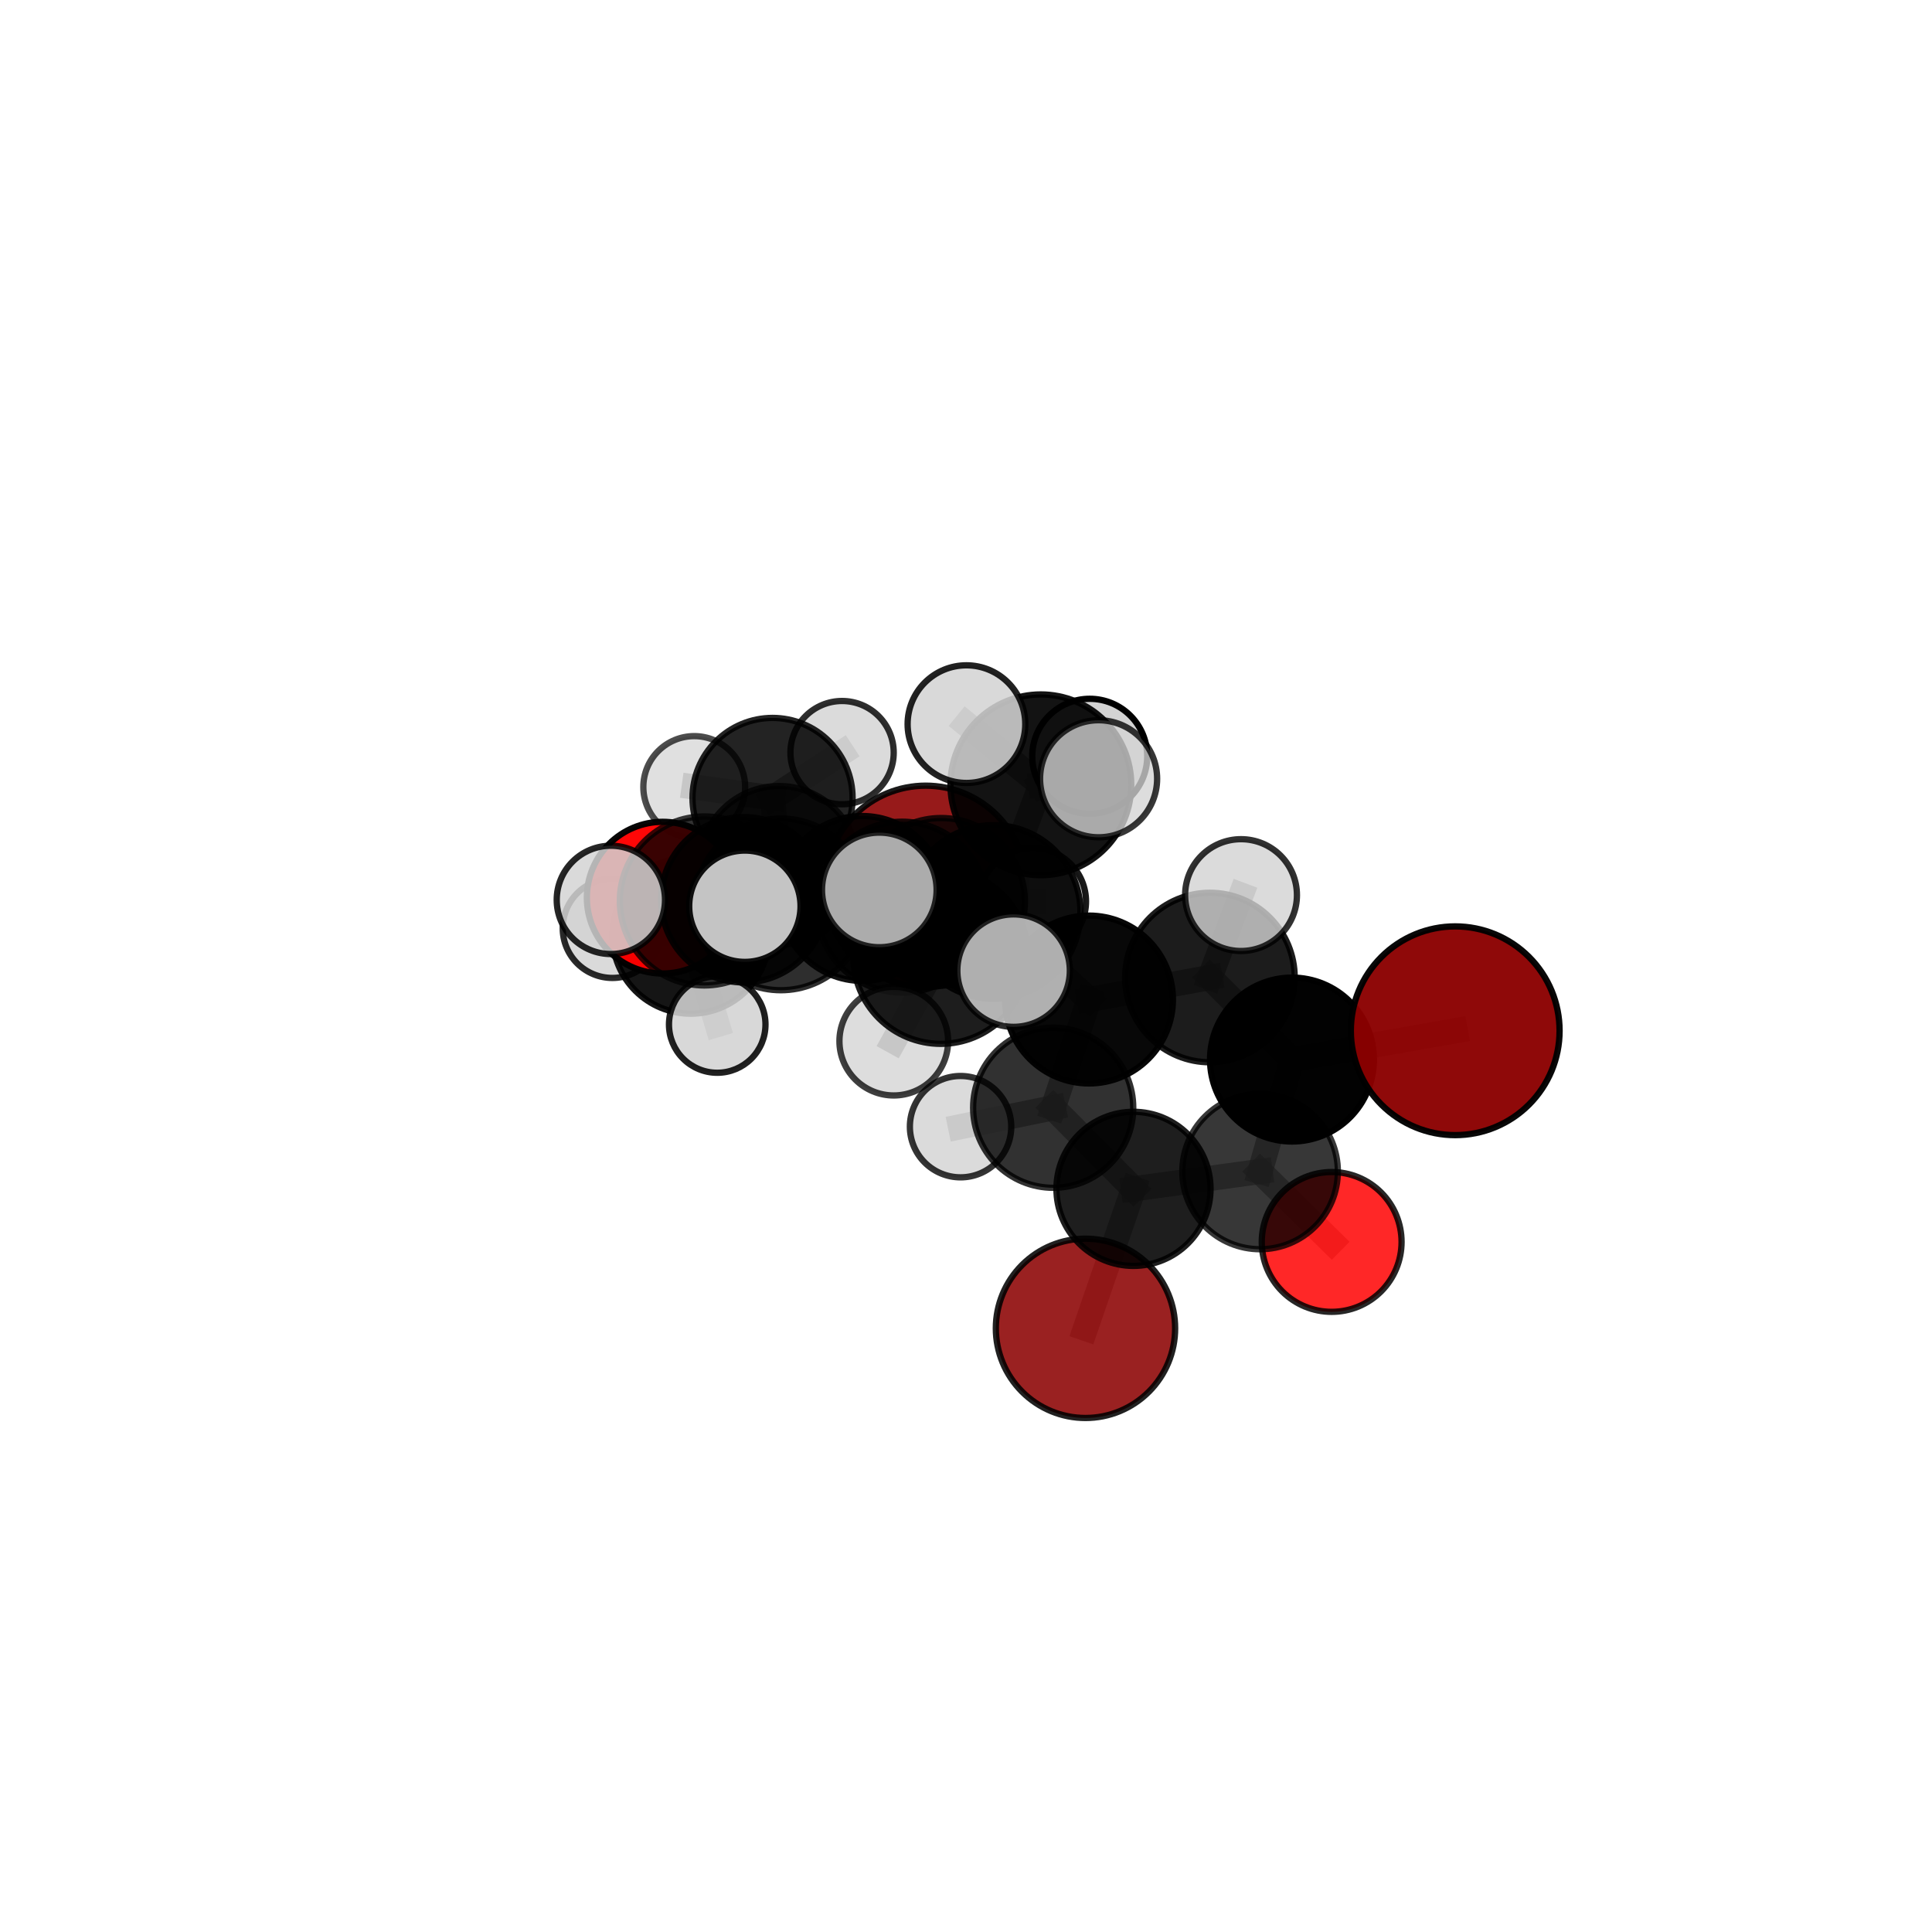 <?xml version="1.0" encoding="utf-8" standalone="no"?>
<!DOCTYPE svg PUBLIC "-//W3C//DTD SVG 1.1//EN"
  "http://www.w3.org/Graphics/SVG/1.1/DTD/svg11.dtd">
<svg xmlns:xlink="http://www.w3.org/1999/xlink" width="153pt" height="153pt" viewBox="0 0 153 153" xmlns="http://www.w3.org/2000/svg" version="1.1">
 <defs>
  <style type="text/css">*{stroke-linejoin: round; stroke-linecap: butt}</style>
 </defs>
 <g id="figure_1">
  <g id="patch_1">
   <path d="M 0 153 
L 153 153 
L 153 0 
L 0 0 
L 0 153 
z
" style="fill: none"/>
  </g>
  <g id="patch_2">
   <path d="M 7.2 145.8 
L 145.8 145.8 
L 145.8 7.2 
L 7.2 7.2 
L 7.2 145.8 
z
" style="fill: none"/>
  </g>
  <g id="axes_1">
   <g id="line2d_1">
    <path d="M 85.962 105.195 
L 89.764 94.148 
" clip-path="url(#p9d20c6fc46)" style="fill: none; stroke: #808080; stroke-opacity: 0.59; stroke-width: 2; stroke-linecap: square"/>
   </g>
   <g id="line2d_2">
    <path d="M 89.764 94.148 
L 99.79 92.772 
" clip-path="url(#p9d20c6fc46)" style="fill: none; stroke: #808080; stroke-opacity: 0.624; stroke-width: 2; stroke-linecap: square"/>
   </g>
   <g id="line2d_3">
    <path d="M 73.307 70.192 
L 68.285 71.151 
" clip-path="url(#p9d20c6fc46)" style="fill: none; stroke: #808080; stroke-opacity: 0.667; stroke-width: 2; stroke-linecap: square"/>
   </g>
   <g id="line2d_4">
    <path d="M 73.307 70.192 
L 61.69 68.54 
" clip-path="url(#p9d20c6fc46)" style="fill: none; stroke: #808080; stroke-opacity: 0.65; stroke-width: 2; stroke-linecap: square"/>
   </g>
   <g id="line2d_5">
    <path d="M 68.285 71.151 
L 58.904 71.257 
" clip-path="url(#p9d20c6fc46)" style="fill: none; stroke: #808080; stroke-opacity: 0.682; stroke-width: 2; stroke-linecap: square"/>
   </g>
   <g id="line2d_6">
    <path d="M 61.69 68.54 
L 61.179 63.192 
" clip-path="url(#p9d20c6fc46)" style="fill: none; stroke: #808080; stroke-opacity: 0.65; stroke-width: 2; stroke-linecap: square"/>
   </g>
   <g id="line2d_7">
    <path d="M 115.242 81.628 
L 102.316 83.909 
" clip-path="url(#p9d20c6fc46)" style="fill: none; stroke: #808080; stroke-opacity: 0.681; stroke-width: 2; stroke-linecap: square"/>
   </g>
   <g id="line2d_8">
    <path d="M 102.316 83.909 
L 99.79 92.772 
" clip-path="url(#p9d20c6fc46)" style="fill: none; stroke: #808080; stroke-opacity: 0.651; stroke-width: 2; stroke-linecap: square"/>
   </g>
   <g id="line2d_9">
    <path d="M 105.458 98.352 
L 99.79 92.772 
" clip-path="url(#p9d20c6fc46)" style="fill: none; stroke: #808080; stroke-opacity: 0.613; stroke-width: 2; stroke-linecap: square"/>
   </g>
   <g id="line2d_10">
    <path d="M 52.481 71.089 
L 58.904 71.257 
" clip-path="url(#p9d20c6fc46)" style="fill: none; stroke: #808080; stroke-opacity: 0.676; stroke-width: 2; stroke-linecap: square"/>
   </g>
   <g id="line2d_11">
    <path d="M 52.481 71.089 
L 54.707 74.074 
" clip-path="url(#p9d20c6fc46)" style="fill: none; stroke: #808080; stroke-opacity: 0.651; stroke-width: 2; stroke-linecap: square"/>
   </g>
   <g id="line2d_12">
    <path d="M 54.707 74.074 
L 61.69 68.54 
" clip-path="url(#p9d20c6fc46)" style="fill: none; stroke: #808080; stroke-opacity: 0.64; stroke-width: 2; stroke-linecap: square"/>
   </g>
   <g id="line2d_13">
    <path d="M 54.707 74.074 
L 48.496 73.514 
" clip-path="url(#p9d20c6fc46)" style="fill: none; stroke: #808080; stroke-opacity: 0.631; stroke-width: 2; stroke-linecap: square"/>
   </g>
   <g id="line2d_14">
    <path d="M 54.707 74.074 
L 56.8 81.133 
" clip-path="url(#p9d20c6fc46)" style="fill: none; stroke: #808080; stroke-opacity: 0.619; stroke-width: 2; stroke-linecap: square"/>
   </g>
   <g id="line2d_15">
    <path d="M 78.688 72.223 
L 86.242 79.154 
" clip-path="url(#p9d20c6fc46)" style="fill: none; stroke: #808080; stroke-opacity: 0.716; stroke-width: 2; stroke-linecap: square"/>
   </g>
   <g id="line2d_16">
    <path d="M 78.688 72.223 
L 71.442 71.84 
" clip-path="url(#p9d20c6fc46)" style="fill: none; stroke: #808080; stroke-opacity: 0.725; stroke-width: 2; stroke-linecap: square"/>
   </g>
   <g id="line2d_17">
    <path d="M 78.688 72.223 
L 82.428 62.153 
" clip-path="url(#p9d20c6fc46)" style="fill: none; stroke: #808080; stroke-opacity: 0.756; stroke-width: 2; stroke-linecap: square"/>
   </g>
   <g id="line2d_18">
    <path d="M 78.688 72.223 
L 74.5 75.738 
" clip-path="url(#p9d20c6fc46)" style="fill: none; stroke: #808080; stroke-opacity: 0.737; stroke-width: 2; stroke-linecap: square"/>
   </g>
   <g id="line2d_19">
    <path d="M 86.242 79.154 
L 95.818 77.412 
" clip-path="url(#p9d20c6fc46)" style="fill: none; stroke: #808080; stroke-opacity: 0.703; stroke-width: 2; stroke-linecap: square"/>
   </g>
   <g id="line2d_20">
    <path d="M 86.242 79.154 
L 83.405 87.724 
" clip-path="url(#p9d20c6fc46)" style="fill: none; stroke: #808080; stroke-opacity: 0.676; stroke-width: 2; stroke-linecap: square"/>
   </g>
   <g id="line2d_21">
    <path d="M 71.442 71.84 
L 61.837 71.62 
" clip-path="url(#p9d20c6fc46)" style="fill: none; stroke: #808080; stroke-opacity: 0.719; stroke-width: 2; stroke-linecap: square"/>
   </g>
   <g id="line2d_22">
    <path d="M 71.442 71.84 
L 74.529 71.416 
" clip-path="url(#p9d20c6fc46)" style="fill: none; stroke: #808080; stroke-opacity: 0.707; stroke-width: 2; stroke-linecap: square"/>
   </g>
   <g id="line2d_23">
    <path d="M 82.428 62.153 
L 76.534 57.346 
" clip-path="url(#p9d20c6fc46)" style="fill: none; stroke: #808080; stroke-opacity: 0.789; stroke-width: 2; stroke-linecap: square"/>
   </g>
   <g id="line2d_24">
    <path d="M 82.428 62.153 
L 87.001 61.672 
" clip-path="url(#p9d20c6fc46)" style="fill: none; stroke: #808080; stroke-opacity: 0.786; stroke-width: 2; stroke-linecap: square"/>
   </g>
   <g id="line2d_25">
    <path d="M 82.428 62.153 
L 86.299 59.892 
" clip-path="url(#p9d20c6fc46)" style="fill: none; stroke: #808080; stroke-opacity: 0.775; stroke-width: 2; stroke-linecap: square"/>
   </g>
   <g id="line2d_26">
    <path d="M 74.5 75.738 
L 69.635 70.476 
" clip-path="url(#p9d20c6fc46)" style="fill: none; stroke: #808080; stroke-opacity: 0.755; stroke-width: 2; stroke-linecap: square"/>
   </g>
   <g id="line2d_27">
    <path d="M 74.5 75.738 
L 70.78 82.451 
" clip-path="url(#p9d20c6fc46)" style="fill: none; stroke: #808080; stroke-opacity: 0.726; stroke-width: 2; stroke-linecap: square"/>
   </g>
   <g id="line2d_28">
    <path d="M 74.5 75.738 
L 80.269 76.865 
" clip-path="url(#p9d20c6fc46)" style="fill: none; stroke: #808080; stroke-opacity: 0.745; stroke-width: 2; stroke-linecap: square"/>
   </g>
   <g id="line2d_29">
    <path d="M 95.818 77.412 
L 102.316 83.909 
" clip-path="url(#p9d20c6fc46)" style="fill: none; stroke: #808080; stroke-opacity: 0.692; stroke-width: 2; stroke-linecap: square"/>
   </g>
   <g id="line2d_30">
    <path d="M 95.818 77.412 
L 98.281 70.885 
" clip-path="url(#p9d20c6fc46)" style="fill: none; stroke: #808080; stroke-opacity: 0.725; stroke-width: 2; stroke-linecap: square"/>
   </g>
   <g id="line2d_31">
    <path d="M 83.405 87.724 
L 89.764 94.148 
" clip-path="url(#p9d20c6fc46)" style="fill: none; stroke: #808080; stroke-opacity: 0.637; stroke-width: 2; stroke-linecap: square"/>
   </g>
   <g id="line2d_32">
    <path d="M 83.405 87.724 
L 76.069 89.224 
" clip-path="url(#p9d20c6fc46)" style="fill: none; stroke: #808080; stroke-opacity: 0.649; stroke-width: 2; stroke-linecap: square"/>
   </g>
   <g id="line2d_33">
    <path d="M 61.837 71.62 
L 55.778 71.349 
" clip-path="url(#p9d20c6fc46)" style="fill: none; stroke: #808080; stroke-opacity: 0.713; stroke-width: 2; stroke-linecap: square"/>
   </g>
   <g id="line2d_34">
    <path d="M 61.837 71.62 
L 58.987 71.766 
" clip-path="url(#p9d20c6fc46)" style="fill: none; stroke: #808080; stroke-opacity: 0.729; stroke-width: 2; stroke-linecap: square"/>
   </g>
   <g id="line2d_35">
    <path d="M 74.529 71.416 
L 68.285 71.151 
" clip-path="url(#p9d20c6fc46)" style="fill: none; stroke: #808080; stroke-opacity: 0.689; stroke-width: 2; stroke-linecap: square"/>
   </g>
   <g id="line2d_36">
    <path d="M 74.529 71.416 
L 81.782 71.383 
" clip-path="url(#p9d20c6fc46)" style="fill: none; stroke: #808080; stroke-opacity: 0.695; stroke-width: 2; stroke-linecap: square"/>
   </g>
   <g id="line2d_37">
    <path d="M 55.778 71.349 
L 58.904 71.257 
" clip-path="url(#p9d20c6fc46)" style="fill: none; stroke: #808080; stroke-opacity: 0.694; stroke-width: 2; stroke-linecap: square"/>
   </g>
   <g id="line2d_38">
    <path d="M 55.778 71.349 
L 48.376 71.264 
" clip-path="url(#p9d20c6fc46)" style="fill: none; stroke: #808080; stroke-opacity: 0.707; stroke-width: 2; stroke-linecap: square"/>
   </g>
   <g id="line2d_39">
    <path d="M 61.179 63.192 
L 54.979 62.326 
" clip-path="url(#p9d20c6fc46)" style="fill: none; stroke: #808080; stroke-opacity: 0.651; stroke-width: 2; stroke-linecap: square"/>
   </g>
   <g id="line2d_40">
    <path d="M 61.179 63.192 
L 66.686 59.602 
" clip-path="url(#p9d20c6fc46)" style="fill: none; stroke: #808080; stroke-opacity: 0.658; stroke-width: 2; stroke-linecap: square"/>
   </g>
   <g id="Path3DCollection_1">
    <path d="M 54.979 66.357 
C 56.048 66.357 57.073 65.932 57.829 65.176 
C 58.585 64.42 59.009 63.395 59.009 62.326 
C 59.009 61.257 58.585 60.231 57.829 59.476 
C 57.073 58.72 56.048 58.295 54.979 58.295 
C 53.91 58.295 52.884 58.72 52.128 59.476 
C 51.372 60.231 50.948 61.257 50.948 62.326 
C 50.948 63.395 51.372 64.42 52.128 65.176 
C 52.884 65.932 53.91 66.357 54.979 66.357 
z
" clip-path="url(#p9d20c6fc46)" style="fill: #d3d3d3; fill-opacity: 0.7; stroke: #000000; stroke-opacity: 0.7; stroke-width: 0.5"/>
    <path d="M 66.686 63.692 
C 67.771 63.692 68.811 63.261 69.578 62.494 
C 70.345 61.727 70.776 60.687 70.776 59.602 
C 70.776 58.518 70.345 57.478 69.578 56.711 
C 68.811 55.944 67.771 55.513 66.686 55.513 
C 65.602 55.513 64.562 55.944 63.795 56.711 
C 63.028 57.478 62.597 58.518 62.597 59.602 
C 62.597 60.687 63.028 61.727 63.795 62.494 
C 64.562 63.261 65.602 63.692 66.686 63.692 
z
" clip-path="url(#p9d20c6fc46)" style="fill: #d3d3d3; fill-opacity: 0.818; stroke: #000000; stroke-opacity: 0.818; stroke-width: 0.5"/>
    <path d="M 61.179 69.531 
C 62.861 69.531 64.473 68.863 65.662 67.675 
C 66.851 66.486 67.519 64.873 67.519 63.192 
C 67.519 61.511 66.851 59.898 65.662 58.71 
C 64.473 57.521 62.861 56.853 61.179 56.853 
C 59.498 56.853 57.886 57.521 56.697 58.71 
C 55.508 59.898 54.84 61.511 54.84 63.192 
C 54.84 64.873 55.508 66.486 56.697 67.675 
C 57.886 68.863 59.498 69.531 61.179 69.531 
z
" clip-path="url(#p9d20c6fc46)" style="fill-opacity: 0.86; stroke: #000000; stroke-opacity: 0.86; stroke-width: 0.5"/>
    <path d="M 61.69 74.832 
C 63.358 74.832 64.959 74.169 66.139 72.989 
C 67.319 71.809 67.982 70.208 67.982 68.54 
C 67.982 66.871 67.319 65.27 66.139 64.09 
C 64.959 62.91 63.358 62.247 61.69 62.247 
C 60.021 62.247 58.42 62.91 57.24 64.09 
C 56.06 65.27 55.397 66.871 55.397 68.54 
C 55.397 70.208 56.06 71.809 57.24 72.989 
C 58.42 74.169 60.021 74.832 61.69 74.832 
z
" clip-path="url(#p9d20c6fc46)" style="fill-opacity: 0.748; stroke: #000000; stroke-opacity: 0.748; stroke-width: 0.5"/>
    <path d="M 48.496 77.446 
C 49.539 77.446 50.539 77.032 51.277 76.295 
C 52.014 75.557 52.428 74.557 52.428 73.514 
C 52.428 72.471 52.014 71.471 51.277 70.733 
C 50.539 69.996 49.539 69.582 48.496 69.582 
C 47.453 69.582 46.453 69.996 45.715 70.733 
C 44.978 71.471 44.564 72.471 44.564 73.514 
C 44.564 74.557 44.978 75.557 45.715 76.295 
C 46.453 77.032 47.453 77.446 48.496 77.446 
z
" clip-path="url(#p9d20c6fc46)" style="fill: #d3d3d3; fill-opacity: 0.836; stroke: #000000; stroke-opacity: 0.836; stroke-width: 0.5"/>
    <path d="M 54.707 80.277 
C 56.352 80.277 57.93 79.624 59.094 78.46 
C 60.257 77.297 60.911 75.719 60.911 74.074 
C 60.911 72.428 60.257 70.85 59.094 69.687 
C 57.93 68.524 56.352 67.87 54.707 67.87 
C 53.062 67.87 51.484 68.524 50.32 69.687 
C 49.157 70.85 48.503 72.428 48.503 74.074 
C 48.503 75.719 49.157 77.297 50.32 78.46 
C 51.484 79.624 53.062 80.277 54.707 80.277 
z
" clip-path="url(#p9d20c6fc46)" style="fill-opacity: 0.917; stroke: #000000; stroke-opacity: 0.917; stroke-width: 0.5"/>
    <path d="M 56.8 84.955 
C 57.813 84.955 58.785 84.552 59.502 83.835 
C 60.218 83.119 60.621 82.147 60.621 81.133 
C 60.621 80.12 60.218 79.148 59.502 78.431 
C 58.785 77.715 57.813 77.312 56.8 77.312 
C 55.786 77.312 54.814 77.715 54.097 78.431 
C 53.381 79.148 52.978 80.12 52.978 81.133 
C 52.978 82.147 53.381 83.119 54.097 83.835 
C 54.814 84.552 55.786 84.955 56.8 84.955 
z
" clip-path="url(#p9d20c6fc46)" style="fill: #d3d3d3; fill-opacity: 0.873; stroke: #000000; stroke-opacity: 0.873; stroke-width: 0.5"/>
    <path d="M 73.307 78.166 
C 75.421 78.166 77.45 77.326 78.945 75.831 
C 80.44 74.335 81.28 72.307 81.28 70.192 
C 81.28 68.078 80.44 66.05 78.945 64.554 
C 77.45 63.059 75.421 62.219 73.307 62.219 
C 71.192 62.219 69.164 63.059 67.669 64.554 
C 66.173 66.05 65.333 68.078 65.333 70.192 
C 65.333 72.307 66.173 74.335 67.669 75.831 
C 69.164 77.326 71.192 78.166 73.307 78.166 
z
" clip-path="url(#p9d20c6fc46)" style="fill: #8b0000; fill-opacity: 0.896; stroke: #000000; stroke-opacity: 0.896; stroke-width: 0.5"/>
    <path d="M 52.481 77.096 
C 54.074 77.096 55.602 76.463 56.729 75.336 
C 57.855 74.21 58.488 72.682 58.488 71.089 
C 58.488 69.496 57.855 67.968 56.729 66.841 
C 55.602 65.715 54.074 65.082 52.481 65.082 
C 50.888 65.082 49.36 65.715 48.234 66.841 
C 47.107 67.968 46.475 69.496 46.475 71.089 
C 46.475 72.682 47.107 74.21 48.234 75.336 
C 49.36 76.463 50.888 77.096 52.481 77.096 
z
" clip-path="url(#p9d20c6fc46)" style="fill: #ff0000; fill-opacity: 0.972; stroke: #000000; stroke-opacity: 0.972; stroke-width: 0.5"/>
    <path d="M 68.285 77.679 
C 70.017 77.679 71.677 76.991 72.901 75.767 
C 74.126 74.543 74.813 72.882 74.813 71.151 
C 74.813 69.42 74.126 67.759 72.901 66.535 
C 71.677 65.311 70.017 64.623 68.285 64.623 
C 66.554 64.623 64.894 65.311 63.669 66.535 
C 62.445 67.759 61.757 69.42 61.757 71.151 
C 61.757 72.882 62.445 74.543 63.669 75.767 
C 64.894 76.991 66.554 77.679 68.285 77.679 
z
" clip-path="url(#p9d20c6fc46)" style="fill-opacity: 0.926; stroke: #000000; stroke-opacity: 0.926; stroke-width: 0.5"/>
    <path d="M 58.904 77.804 
C 60.64 77.804 62.305 77.114 63.533 75.886 
C 64.761 74.658 65.451 72.993 65.451 71.257 
C 65.451 69.52 64.761 67.855 63.533 66.627 
C 62.305 65.399 60.64 64.709 58.904 64.709 
C 57.167 64.709 55.502 65.399 54.274 66.627 
C 53.046 67.855 52.356 69.52 52.356 71.257 
C 52.356 72.993 53.046 74.658 54.274 75.886 
C 55.502 77.114 57.167 77.804 58.904 77.804 
z
" clip-path="url(#p9d20c6fc46)" style="fill-opacity: 0.885; stroke: #000000; stroke-opacity: 0.885; stroke-width: 0.5"/>
    <path d="M 81.782 75.605 
C 82.902 75.605 83.976 75.161 84.768 74.369 
C 85.56 73.577 86.005 72.503 86.005 71.383 
C 86.005 70.263 85.56 69.189 84.768 68.397 
C 83.976 67.606 82.902 67.161 81.782 67.161 
C 80.662 67.161 79.588 67.606 78.796 68.397 
C 78.005 69.189 77.56 70.263 77.56 71.383 
C 77.56 72.503 78.005 73.577 78.796 74.369 
C 79.588 75.161 80.662 75.605 81.782 75.605 
z
" clip-path="url(#p9d20c6fc46)" style="fill: #d3d3d3; fill-opacity: 0.902; stroke: #000000; stroke-opacity: 0.902; stroke-width: 0.5"/>
    <path d="M 74.529 78.051 
C 76.288 78.051 77.976 77.352 79.22 76.108 
C 80.465 74.864 81.164 73.176 81.164 71.416 
C 81.164 69.657 80.465 67.969 79.22 66.725 
C 77.976 65.48 76.288 64.781 74.529 64.781 
C 72.769 64.781 71.081 65.48 69.837 66.725 
C 68.593 67.969 67.894 69.657 67.894 71.416 
C 67.894 73.176 68.593 74.864 69.837 76.108 
C 71.081 77.352 72.769 78.051 74.529 78.051 
z
" clip-path="url(#p9d20c6fc46)" style="fill-opacity: 0.817; stroke: #000000; stroke-opacity: 0.817; stroke-width: 0.5"/>
    <path d="M 85.962 112.294 
C 87.845 112.294 89.651 111.546 90.982 110.214 
C 92.314 108.883 93.062 107.077 93.062 105.195 
C 93.062 103.312 92.314 101.506 90.982 100.175 
C 89.651 98.843 87.845 98.095 85.962 98.095 
C 84.08 98.095 82.274 98.843 80.943 100.175 
C 79.611 101.506 78.863 103.312 78.863 105.195 
C 78.863 107.077 79.611 108.883 80.943 110.214 
C 82.274 111.546 84.08 112.294 85.962 112.294 
z
" clip-path="url(#p9d20c6fc46)" style="fill: #8b0000; fill-opacity: 0.871; stroke: #000000; stroke-opacity: 0.871; stroke-width: 0.5"/>
    <path d="M 55.778 78.041 
C 57.553 78.041 59.255 77.336 60.51 76.081 
C 61.766 74.826 62.471 73.124 62.471 71.349 
C 62.471 69.574 61.766 67.871 60.51 66.616 
C 59.255 65.361 57.553 64.656 55.778 64.656 
C 54.003 64.656 52.301 65.361 51.046 66.616 
C 49.79 67.871 49.085 69.574 49.085 71.349 
C 49.085 73.124 49.79 74.826 51.046 76.081 
C 52.301 77.336 54.003 78.041 55.778 78.041 
z
" clip-path="url(#p9d20c6fc46)" style="fill-opacity: 0.775; stroke: #000000; stroke-opacity: 0.775; stroke-width: 0.5"/>
    <path d="M 48.376 75.552 
C 49.513 75.552 50.604 75.1 51.408 74.296 
C 52.212 73.492 52.664 72.401 52.664 71.264 
C 52.664 70.126 52.212 69.036 51.408 68.231 
C 50.604 67.427 49.513 66.975 48.376 66.975 
C 47.239 66.975 46.148 67.427 45.344 68.231 
C 44.54 69.036 44.088 70.126 44.088 71.264 
C 44.088 72.401 44.54 73.492 45.344 74.296 
C 46.148 75.1 47.239 75.552 48.376 75.552 
z
" clip-path="url(#p9d20c6fc46)" style="fill: #d3d3d3; fill-opacity: 0.851; stroke: #000000; stroke-opacity: 0.851; stroke-width: 0.5"/>
    <path d="M 105.458 103.888 
C 106.926 103.888 108.335 103.305 109.373 102.267 
C 110.411 101.228 110.994 99.82 110.994 98.352 
C 110.994 96.884 110.411 95.475 109.373 94.437 
C 108.335 93.399 106.926 92.816 105.458 92.816 
C 103.99 92.816 102.582 93.399 101.543 94.437 
C 100.505 95.475 99.922 96.884 99.922 98.352 
C 99.922 99.82 100.505 101.228 101.543 102.267 
C 102.582 103.305 103.99 103.888 105.458 103.888 
z
" clip-path="url(#p9d20c6fc46)" style="fill: #ff0000; fill-opacity: 0.844; stroke: #000000; stroke-opacity: 0.844; stroke-width: 0.5"/>
    <path d="M 89.764 100.25 
C 91.382 100.25 92.935 99.607 94.079 98.463 
C 95.223 97.318 95.866 95.766 95.866 94.148 
C 95.866 92.529 95.223 90.977 94.079 89.833 
C 92.935 88.689 91.382 88.046 89.764 88.046 
C 88.146 88.046 86.593 88.689 85.449 89.833 
C 84.305 90.977 83.662 92.529 83.662 94.148 
C 83.662 95.766 84.305 97.318 85.449 98.463 
C 86.593 99.607 88.146 100.25 89.764 100.25 
z
" clip-path="url(#p9d20c6fc46)" style="fill-opacity: 0.881; stroke: #000000; stroke-opacity: 0.881; stroke-width: 0.5"/>
    <path d="M 99.79 98.93 
C 101.424 98.93 102.99 98.282 104.145 97.127 
C 105.3 95.972 105.949 94.405 105.949 92.772 
C 105.949 91.138 105.3 89.572 104.145 88.417 
C 102.99 87.262 101.424 86.613 99.79 86.613 
C 98.157 86.613 96.59 87.262 95.435 88.417 
C 94.28 89.572 93.632 91.138 93.632 92.772 
C 93.632 94.405 94.28 95.972 95.435 97.127 
C 96.59 98.282 98.157 98.93 99.79 98.93 
z
" clip-path="url(#p9d20c6fc46)" style="fill-opacity: 0.785; stroke: #000000; stroke-opacity: 0.785; stroke-width: 0.5"/>
    <path d="M 71.442 78.607 
C 73.237 78.607 74.958 77.894 76.227 76.625 
C 77.497 75.356 78.21 73.634 78.21 71.84 
C 78.21 70.045 77.497 68.323 76.227 67.054 
C 74.958 65.785 73.237 65.072 71.442 65.072 
C 69.647 65.072 67.926 65.785 66.657 67.054 
C 65.387 68.323 64.674 70.045 64.674 71.84 
C 64.674 73.634 65.387 75.356 66.657 76.625 
C 67.926 77.894 69.647 78.607 71.442 78.607 
z
" clip-path="url(#p9d20c6fc46)" style="fill-opacity: 0.854; stroke: #000000; stroke-opacity: 0.854; stroke-width: 0.5"/>
    <path d="M 76.069 93.237 
C 77.134 93.237 78.155 92.814 78.907 92.062 
C 79.66 91.309 80.083 90.288 80.083 89.224 
C 80.083 88.159 79.66 87.139 78.907 86.386 
C 78.155 85.633 77.134 85.21 76.069 85.21 
C 75.005 85.21 73.984 85.633 73.231 86.386 
C 72.479 87.139 72.056 88.159 72.056 89.224 
C 72.056 90.288 72.479 91.309 73.231 92.062 
C 73.984 92.814 75.005 93.237 76.069 93.237 
z
" clip-path="url(#p9d20c6fc46)" style="fill: #d3d3d3; fill-opacity: 0.793; stroke: #000000; stroke-opacity: 0.793; stroke-width: 0.5"/>
    <path d="M 83.405 94.065 
C 85.087 94.065 86.7 93.397 87.889 92.208 
C 89.078 91.019 89.746 89.406 89.746 87.724 
C 89.746 86.042 89.078 84.429 87.889 83.24 
C 86.7 82.051 85.087 81.383 83.405 81.383 
C 81.723 81.383 80.11 82.051 78.921 83.24 
C 77.732 84.429 77.064 86.042 77.064 87.724 
C 77.064 89.406 77.732 91.019 78.921 92.208 
C 80.11 93.397 81.723 94.065 83.405 94.065 
z
" clip-path="url(#p9d20c6fc46)" style="fill-opacity: 0.808; stroke: #000000; stroke-opacity: 0.808; stroke-width: 0.5"/>
    <path d="M 61.837 78.419 
C 63.64 78.419 65.369 77.703 66.644 76.428 
C 67.919 75.153 68.635 73.423 68.635 71.62 
C 68.635 69.817 67.919 68.088 66.644 66.813 
C 65.369 65.538 63.64 64.822 61.837 64.822 
C 60.034 64.822 58.304 65.538 57.029 66.813 
C 55.754 68.088 55.038 69.817 55.038 71.62 
C 55.038 73.423 55.754 75.153 57.029 76.428 
C 58.304 77.703 60.034 78.419 61.837 78.419 
z
" clip-path="url(#p9d20c6fc46)" style="fill-opacity: 0.817; stroke: #000000; stroke-opacity: 0.817; stroke-width: 0.5"/>
    <path d="M 86.299 64.445 
C 87.506 64.445 88.664 63.965 89.518 63.111 
C 90.372 62.257 90.852 61.099 90.852 59.892 
C 90.852 58.684 90.372 57.526 89.518 56.673 
C 88.664 55.819 87.506 55.339 86.299 55.339 
C 85.092 55.339 83.933 55.819 83.08 56.673 
C 82.226 57.526 81.746 58.684 81.746 59.892 
C 81.746 61.099 82.226 62.257 83.08 63.111 
C 83.933 63.965 85.092 64.445 86.299 64.445 
z
" clip-path="url(#p9d20c6fc46)" style="fill: #d3d3d3; stroke: #000000; stroke-width: 0.5"/>
    <path d="M 102.316 90.399 
C 104.037 90.399 105.687 89.715 106.904 88.498 
C 108.121 87.281 108.805 85.63 108.805 83.909 
C 108.805 82.188 108.121 80.537 106.904 79.32 
C 105.687 78.104 104.037 77.42 102.316 77.42 
C 100.594 77.42 98.944 78.104 97.727 79.32 
C 96.51 80.537 95.826 82.188 95.826 83.909 
C 95.826 85.63 96.51 87.281 97.727 88.498 
C 98.944 89.715 100.594 90.399 102.316 90.399 
z
" clip-path="url(#p9d20c6fc46)" style="fill-opacity: 0.992; stroke: #000000; stroke-opacity: 0.992; stroke-width: 0.5"/>
    <path d="M 86.242 85.8 
C 88.004 85.8 89.695 85.099 90.941 83.853 
C 92.187 82.607 92.887 80.917 92.887 79.154 
C 92.887 77.392 92.187 75.701 90.941 74.455 
C 89.695 73.209 88.004 72.509 86.242 72.509 
C 84.48 72.509 82.789 73.209 81.543 74.455 
C 80.297 75.701 79.596 77.392 79.596 79.154 
C 79.596 80.917 80.297 82.607 81.543 83.853 
C 82.789 85.099 84.48 85.8 86.242 85.8 
z
" clip-path="url(#p9d20c6fc46)" style="fill-opacity: 0.966; stroke: #000000; stroke-opacity: 0.966; stroke-width: 0.5"/>
    <path d="M 115.242 89.894 
C 117.434 89.894 119.536 89.023 121.086 87.473 
C 122.636 85.923 123.507 83.82 123.507 81.628 
C 123.507 79.436 122.636 77.334 121.086 75.784 
C 119.536 74.234 117.434 73.363 115.242 73.363 
C 113.05 73.363 110.947 74.234 109.397 75.784 
C 107.847 77.334 106.976 79.436 106.976 81.628 
C 106.976 83.82 107.847 85.923 109.397 87.473 
C 110.947 89.023 113.05 89.894 115.242 89.894 
z
" clip-path="url(#p9d20c6fc46)" style="fill: #8b0000; fill-opacity: 0.962; stroke: #000000; stroke-opacity: 0.962; stroke-width: 0.5"/>
    <path d="M 95.818 84.124 
C 97.598 84.124 99.305 83.417 100.564 82.158 
C 101.823 80.9 102.53 79.192 102.53 77.412 
C 102.53 75.632 101.823 73.925 100.564 72.666 
C 99.305 71.407 97.598 70.7 95.818 70.7 
C 94.038 70.7 92.33 71.407 91.071 72.666 
C 89.813 73.925 89.105 75.632 89.105 77.412 
C 89.105 79.192 89.813 80.9 91.071 82.158 
C 92.33 83.417 94.038 84.124 95.818 84.124 
z
" clip-path="url(#p9d20c6fc46)" style="fill-opacity: 0.89; stroke: #000000; stroke-opacity: 0.89; stroke-width: 0.5"/>
    <path d="M 78.688 79.099 
C 80.512 79.099 82.261 78.375 83.551 77.085 
C 84.84 75.796 85.565 74.046 85.565 72.223 
C 85.565 70.399 84.84 68.65 83.551 67.36 
C 82.261 66.071 80.512 65.346 78.688 65.346 
C 76.864 65.346 75.115 66.071 73.826 67.36 
C 72.536 68.65 71.812 70.399 71.812 72.223 
C 71.812 74.046 72.536 75.796 73.826 77.085 
C 75.115 78.375 76.864 79.099 78.688 79.099 
z
" clip-path="url(#p9d20c6fc46)" style="fill-opacity: 0.936; stroke: #000000; stroke-opacity: 0.936; stroke-width: 0.5"/>
    <path d="M 58.987 76.175 
C 60.156 76.175 61.278 75.71 62.104 74.884 
C 62.931 74.057 63.396 72.936 63.396 71.766 
C 63.396 70.597 62.931 69.476 62.104 68.649 
C 61.278 67.823 60.156 67.358 58.987 67.358 
C 57.818 67.358 56.697 67.823 55.87 68.649 
C 55.043 69.476 54.579 70.597 54.579 71.766 
C 54.579 72.936 55.043 74.057 55.87 74.884 
C 56.697 75.71 57.818 76.175 58.987 76.175 
z
" clip-path="url(#p9d20c6fc46)" style="fill: #d3d3d3; fill-opacity: 0.928; stroke: #000000; stroke-opacity: 0.928; stroke-width: 0.5"/>
    <path d="M 82.428 69.31 
C 84.326 69.31 86.147 68.556 87.489 67.214 
C 88.832 65.872 89.586 64.051 89.586 62.153 
C 89.586 60.254 88.832 58.434 87.489 57.091 
C 86.147 55.749 84.326 54.995 82.428 54.995 
C 80.53 54.995 78.709 55.749 77.367 57.091 
C 76.024 58.434 75.27 60.254 75.27 62.153 
C 75.27 64.051 76.024 65.872 77.367 67.214 
C 78.709 68.556 80.53 69.31 82.428 69.31 
z
" clip-path="url(#p9d20c6fc46)" style="fill-opacity: 0.922; stroke: #000000; stroke-opacity: 0.922; stroke-width: 0.5"/>
    <path d="M 98.281 75.312 
C 99.455 75.312 100.581 74.846 101.412 74.016 
C 102.242 73.185 102.708 72.059 102.708 70.885 
C 102.708 69.71 102.242 68.584 101.412 67.754 
C 100.581 66.923 99.455 66.457 98.281 66.457 
C 97.106 66.457 95.98 66.923 95.15 67.754 
C 94.319 68.584 93.853 69.71 93.853 70.885 
C 93.853 72.059 94.319 73.185 95.15 74.016 
C 95.98 74.846 97.106 75.312 98.281 75.312 
z
" clip-path="url(#p9d20c6fc46)" style="fill: #d3d3d3; fill-opacity: 0.807; stroke: #000000; stroke-opacity: 0.807; stroke-width: 0.5"/>
    <path d="M 76.534 62.004 
C 77.77 62.004 78.955 61.513 79.828 60.64 
C 80.702 59.766 81.193 58.581 81.193 57.346 
C 81.193 56.11 80.702 54.925 79.828 54.052 
C 78.955 53.178 77.77 52.687 76.534 52.687 
C 75.299 52.687 74.114 53.178 73.24 54.052 
C 72.367 54.925 71.876 56.11 71.876 57.346 
C 71.876 58.581 72.367 59.766 73.24 60.64 
C 74.114 61.513 75.299 62.004 76.534 62.004 
z
" clip-path="url(#p9d20c6fc46)" style="fill: #d3d3d3; fill-opacity: 0.866; stroke: #000000; stroke-opacity: 0.866; stroke-width: 0.5"/>
    <path d="M 87.001 66.307 
C 88.23 66.307 89.409 65.819 90.278 64.95 
C 91.147 64.08 91.636 62.901 91.636 61.672 
C 91.636 60.443 91.147 59.264 90.278 58.395 
C 89.409 57.526 88.23 57.037 87.001 57.037 
C 85.772 57.037 84.593 57.526 83.723 58.395 
C 82.854 59.264 82.366 60.443 82.366 61.672 
C 82.366 62.901 82.854 64.08 83.723 64.95 
C 84.593 65.819 85.772 66.307 87.001 66.307 
z
" clip-path="url(#p9d20c6fc46)" style="fill: #d3d3d3; fill-opacity: 0.784; stroke: #000000; stroke-opacity: 0.784; stroke-width: 0.5"/>
    <path d="M 70.78 86.753 
C 71.92 86.753 73.015 86.3 73.821 85.493 
C 74.628 84.686 75.082 83.592 75.082 82.451 
C 75.082 81.31 74.628 80.216 73.821 79.409 
C 73.015 78.602 71.92 78.149 70.78 78.149 
C 69.639 78.149 68.544 78.602 67.738 79.409 
C 66.931 80.216 66.477 81.31 66.477 82.451 
C 66.477 83.592 66.931 84.686 67.738 85.493 
C 68.544 86.3 69.639 86.753 70.78 86.753 
z
" clip-path="url(#p9d20c6fc46)" style="fill: #d3d3d3; fill-opacity: 0.755; stroke: #000000; stroke-opacity: 0.755; stroke-width: 0.5"/>
    <path d="M 74.5 82.665 
C 76.337 82.665 78.099 81.935 79.397 80.636 
C 80.696 79.337 81.426 77.575 81.426 75.738 
C 81.426 73.901 80.696 72.139 79.397 70.84 
C 78.099 69.541 76.337 68.811 74.5 68.811 
C 72.663 68.811 70.901 69.541 69.602 70.84 
C 68.303 72.139 67.573 73.901 67.573 75.738 
C 67.573 77.575 68.303 79.337 69.602 80.636 
C 70.901 81.935 72.663 82.665 74.5 82.665 
z
" clip-path="url(#p9d20c6fc46)" style="fill-opacity: 0.886; stroke: #000000; stroke-opacity: 0.886; stroke-width: 0.5"/>
    <path d="M 69.635 75.014 
C 70.839 75.014 71.993 74.536 72.844 73.685 
C 73.695 72.834 74.173 71.68 74.173 70.476 
C 74.173 69.272 73.695 68.118 72.844 67.267 
C 71.993 66.416 70.839 65.938 69.635 65.938 
C 68.432 65.938 67.277 66.416 66.426 67.267 
C 65.575 68.118 65.097 69.272 65.097 70.476 
C 65.097 71.68 65.575 72.834 66.426 73.685 
C 67.277 74.536 68.432 75.014 69.635 75.014 
z
" clip-path="url(#p9d20c6fc46)" style="fill: #d3d3d3; fill-opacity: 0.812; stroke: #000000; stroke-opacity: 0.812; stroke-width: 0.5"/>
    <path d="M 80.269 81.319 
C 81.45 81.319 82.583 80.85 83.418 80.015 
C 84.253 79.18 84.723 78.047 84.723 76.865 
C 84.723 75.684 84.253 74.551 83.418 73.716 
C 82.583 72.881 81.45 72.412 80.269 72.412 
C 79.088 72.412 77.955 72.881 77.12 73.716 
C 76.284 74.551 75.815 75.684 75.815 76.865 
C 75.815 78.047 76.284 79.18 77.12 80.015 
C 77.955 80.85 79.088 81.319 80.269 81.319 
z
" clip-path="url(#p9d20c6fc46)" style="fill: #d3d3d3; fill-opacity: 0.828; stroke: #000000; stroke-opacity: 0.828; stroke-width: 0.5"/>
   </g>
  </g>
 </g>
 <defs>
  <clipPath id="p9d20c6fc46">
   <rect x="7.2" y="7.2" width="138.6" height="138.6"/>
  </clipPath>
 </defs>
</svg>
